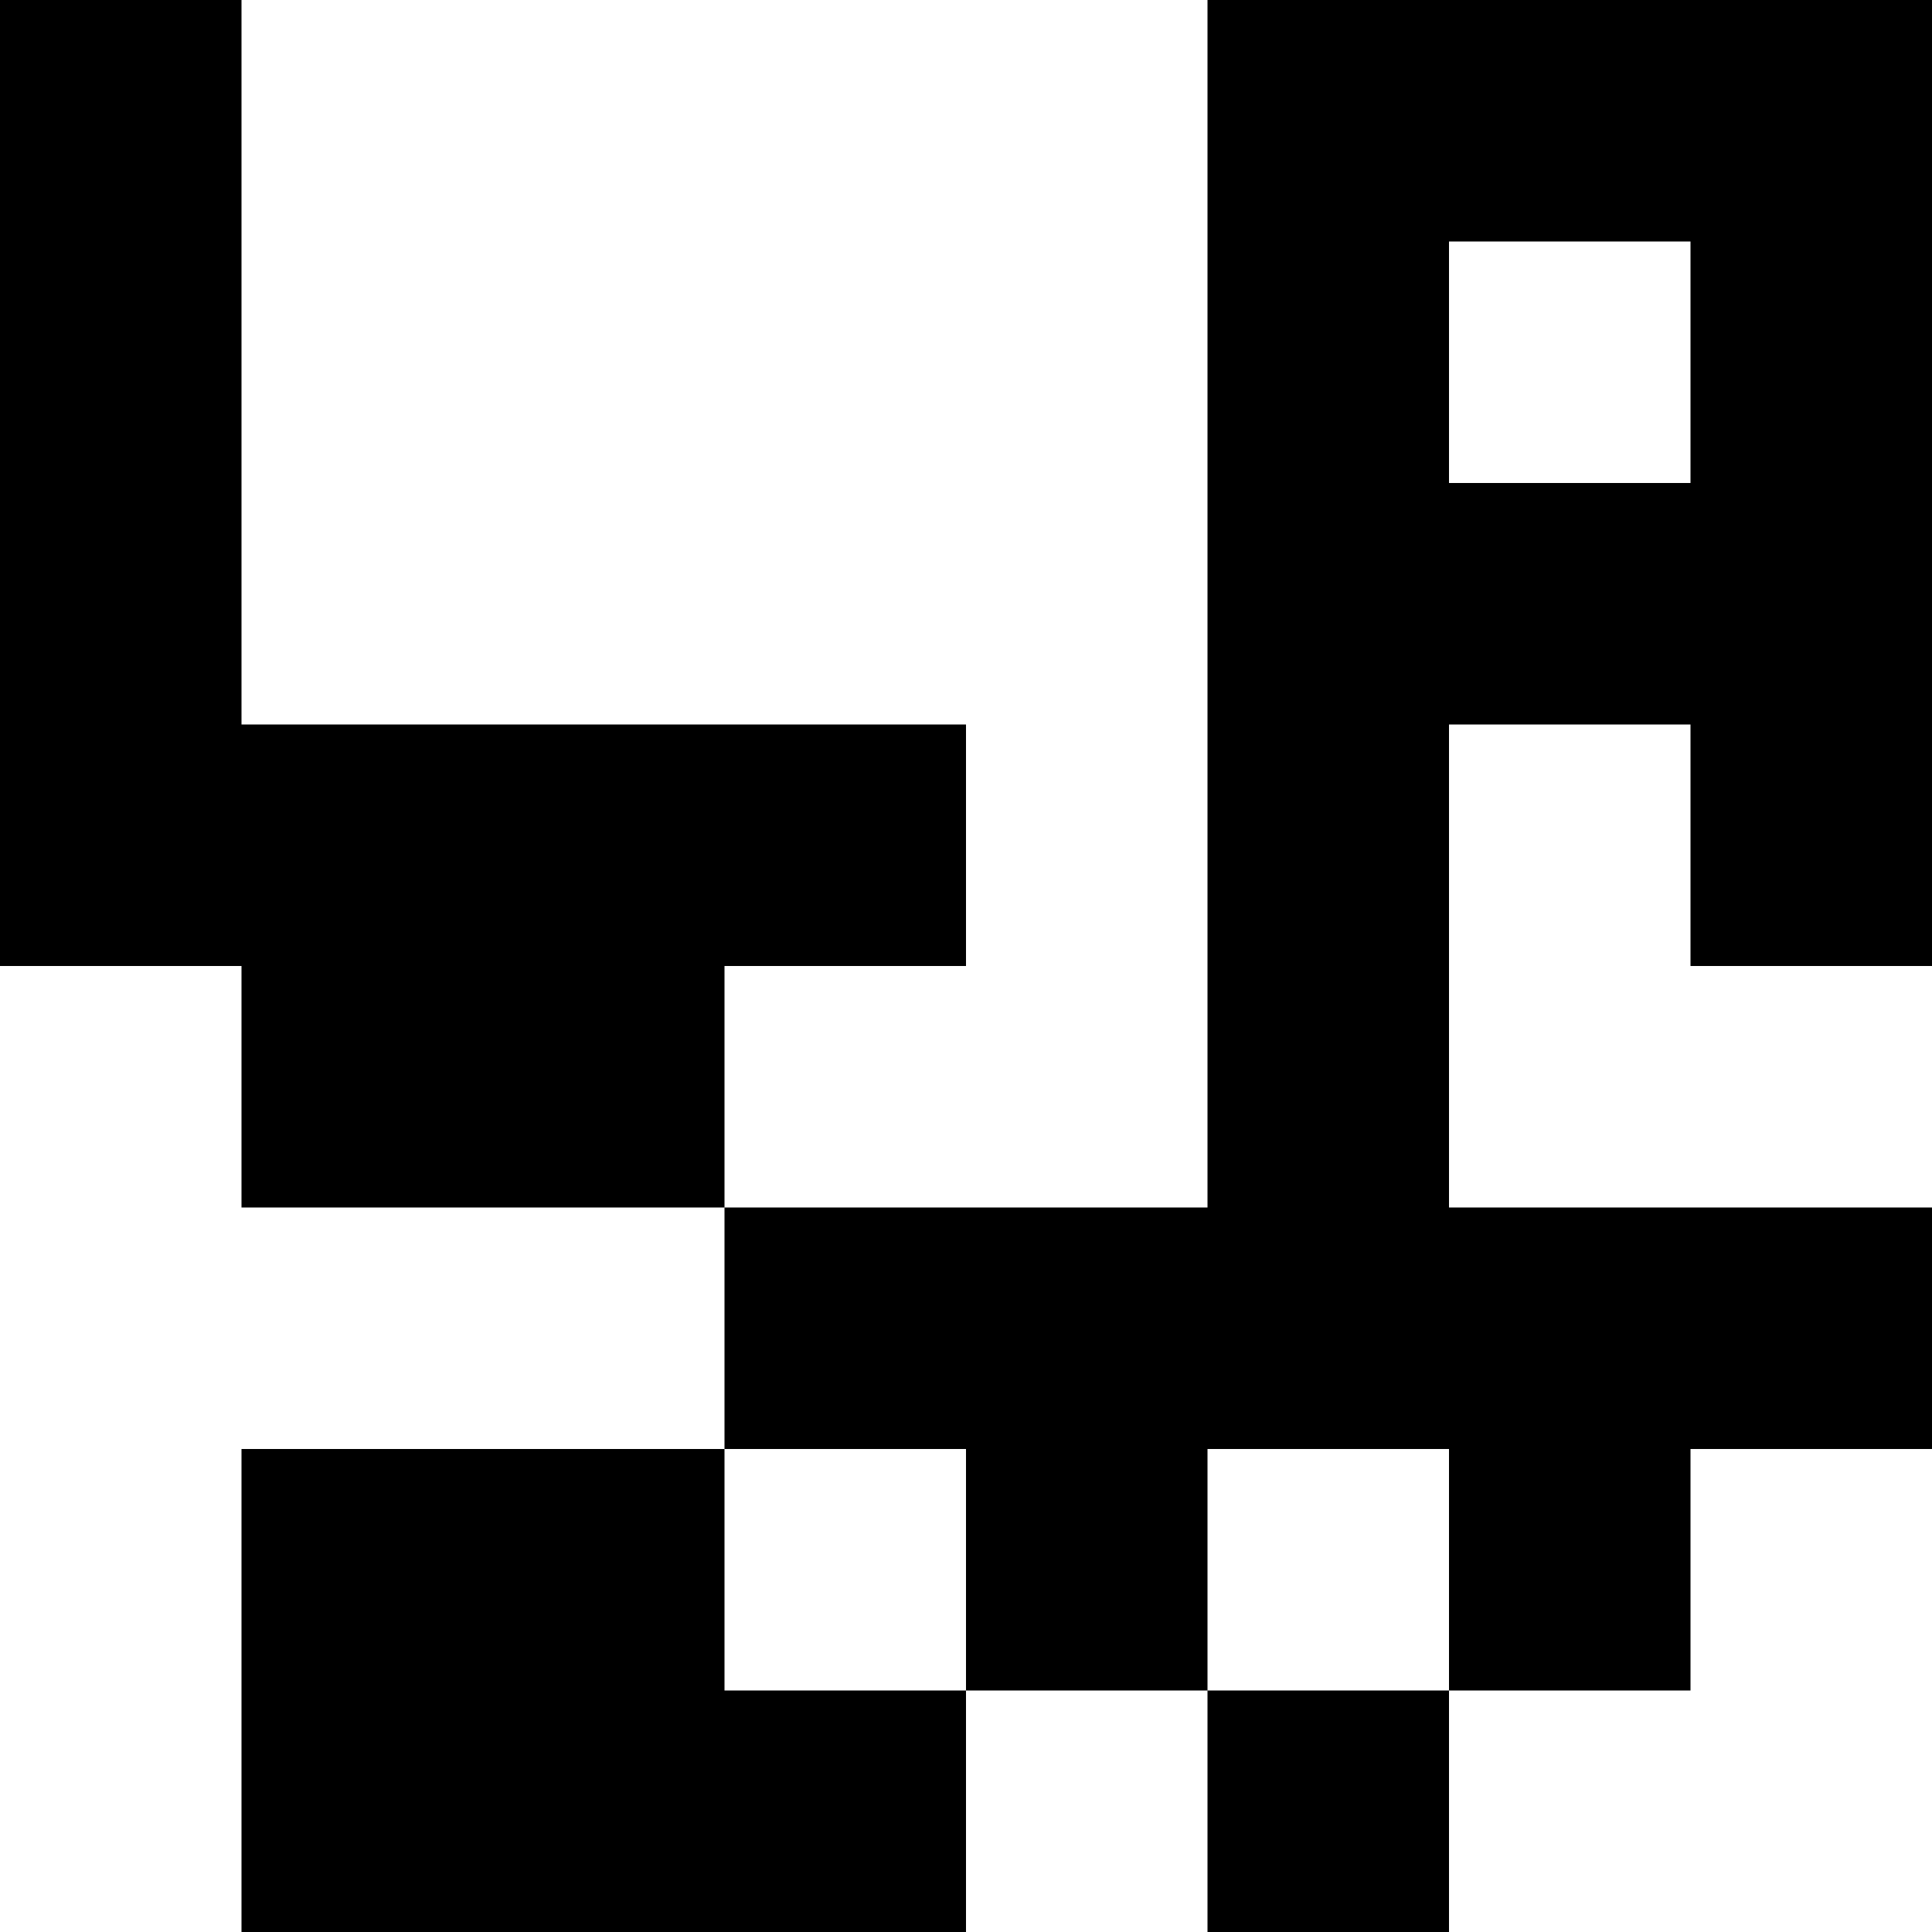 <svg viewBox="0 0 8 8" xmlns="http://www.w3.org/2000/svg"><path d="M0 0h1v1H0zM0 1h1v1H0zM0 2h1v1H0zM0 3h1v1H0zM1 3h1v1H1zM2 3h1v1H2zM3 3h1v1H3zM5 0h1v1H5zM6 0h1v1H6zM7 0h1v1H7zM5 1h1v1H5zM7 1h1v1H7zM5 2h1v1H5zM6 2h1v1H6zM7 2h1v1H7zM5 3h1v1H5zM7 3h1v1H7zM1 4h1v1H1zM2 4h1v1H2zM5 4h1v1H5zM3 5h1v1H3zM4 5h1v1H4zM5 5h1v1H5zM6 5h1v1H6zM7 5h1v1H7zM1 6h1v1H1zM2 6h1v1H2zM4 6h1v1H4zM6 6h1v1H6zM1 7h1v1H1zM2 7h1v1H2zM3 7h1v1H3zM5 7h1v1H5z"/></svg>